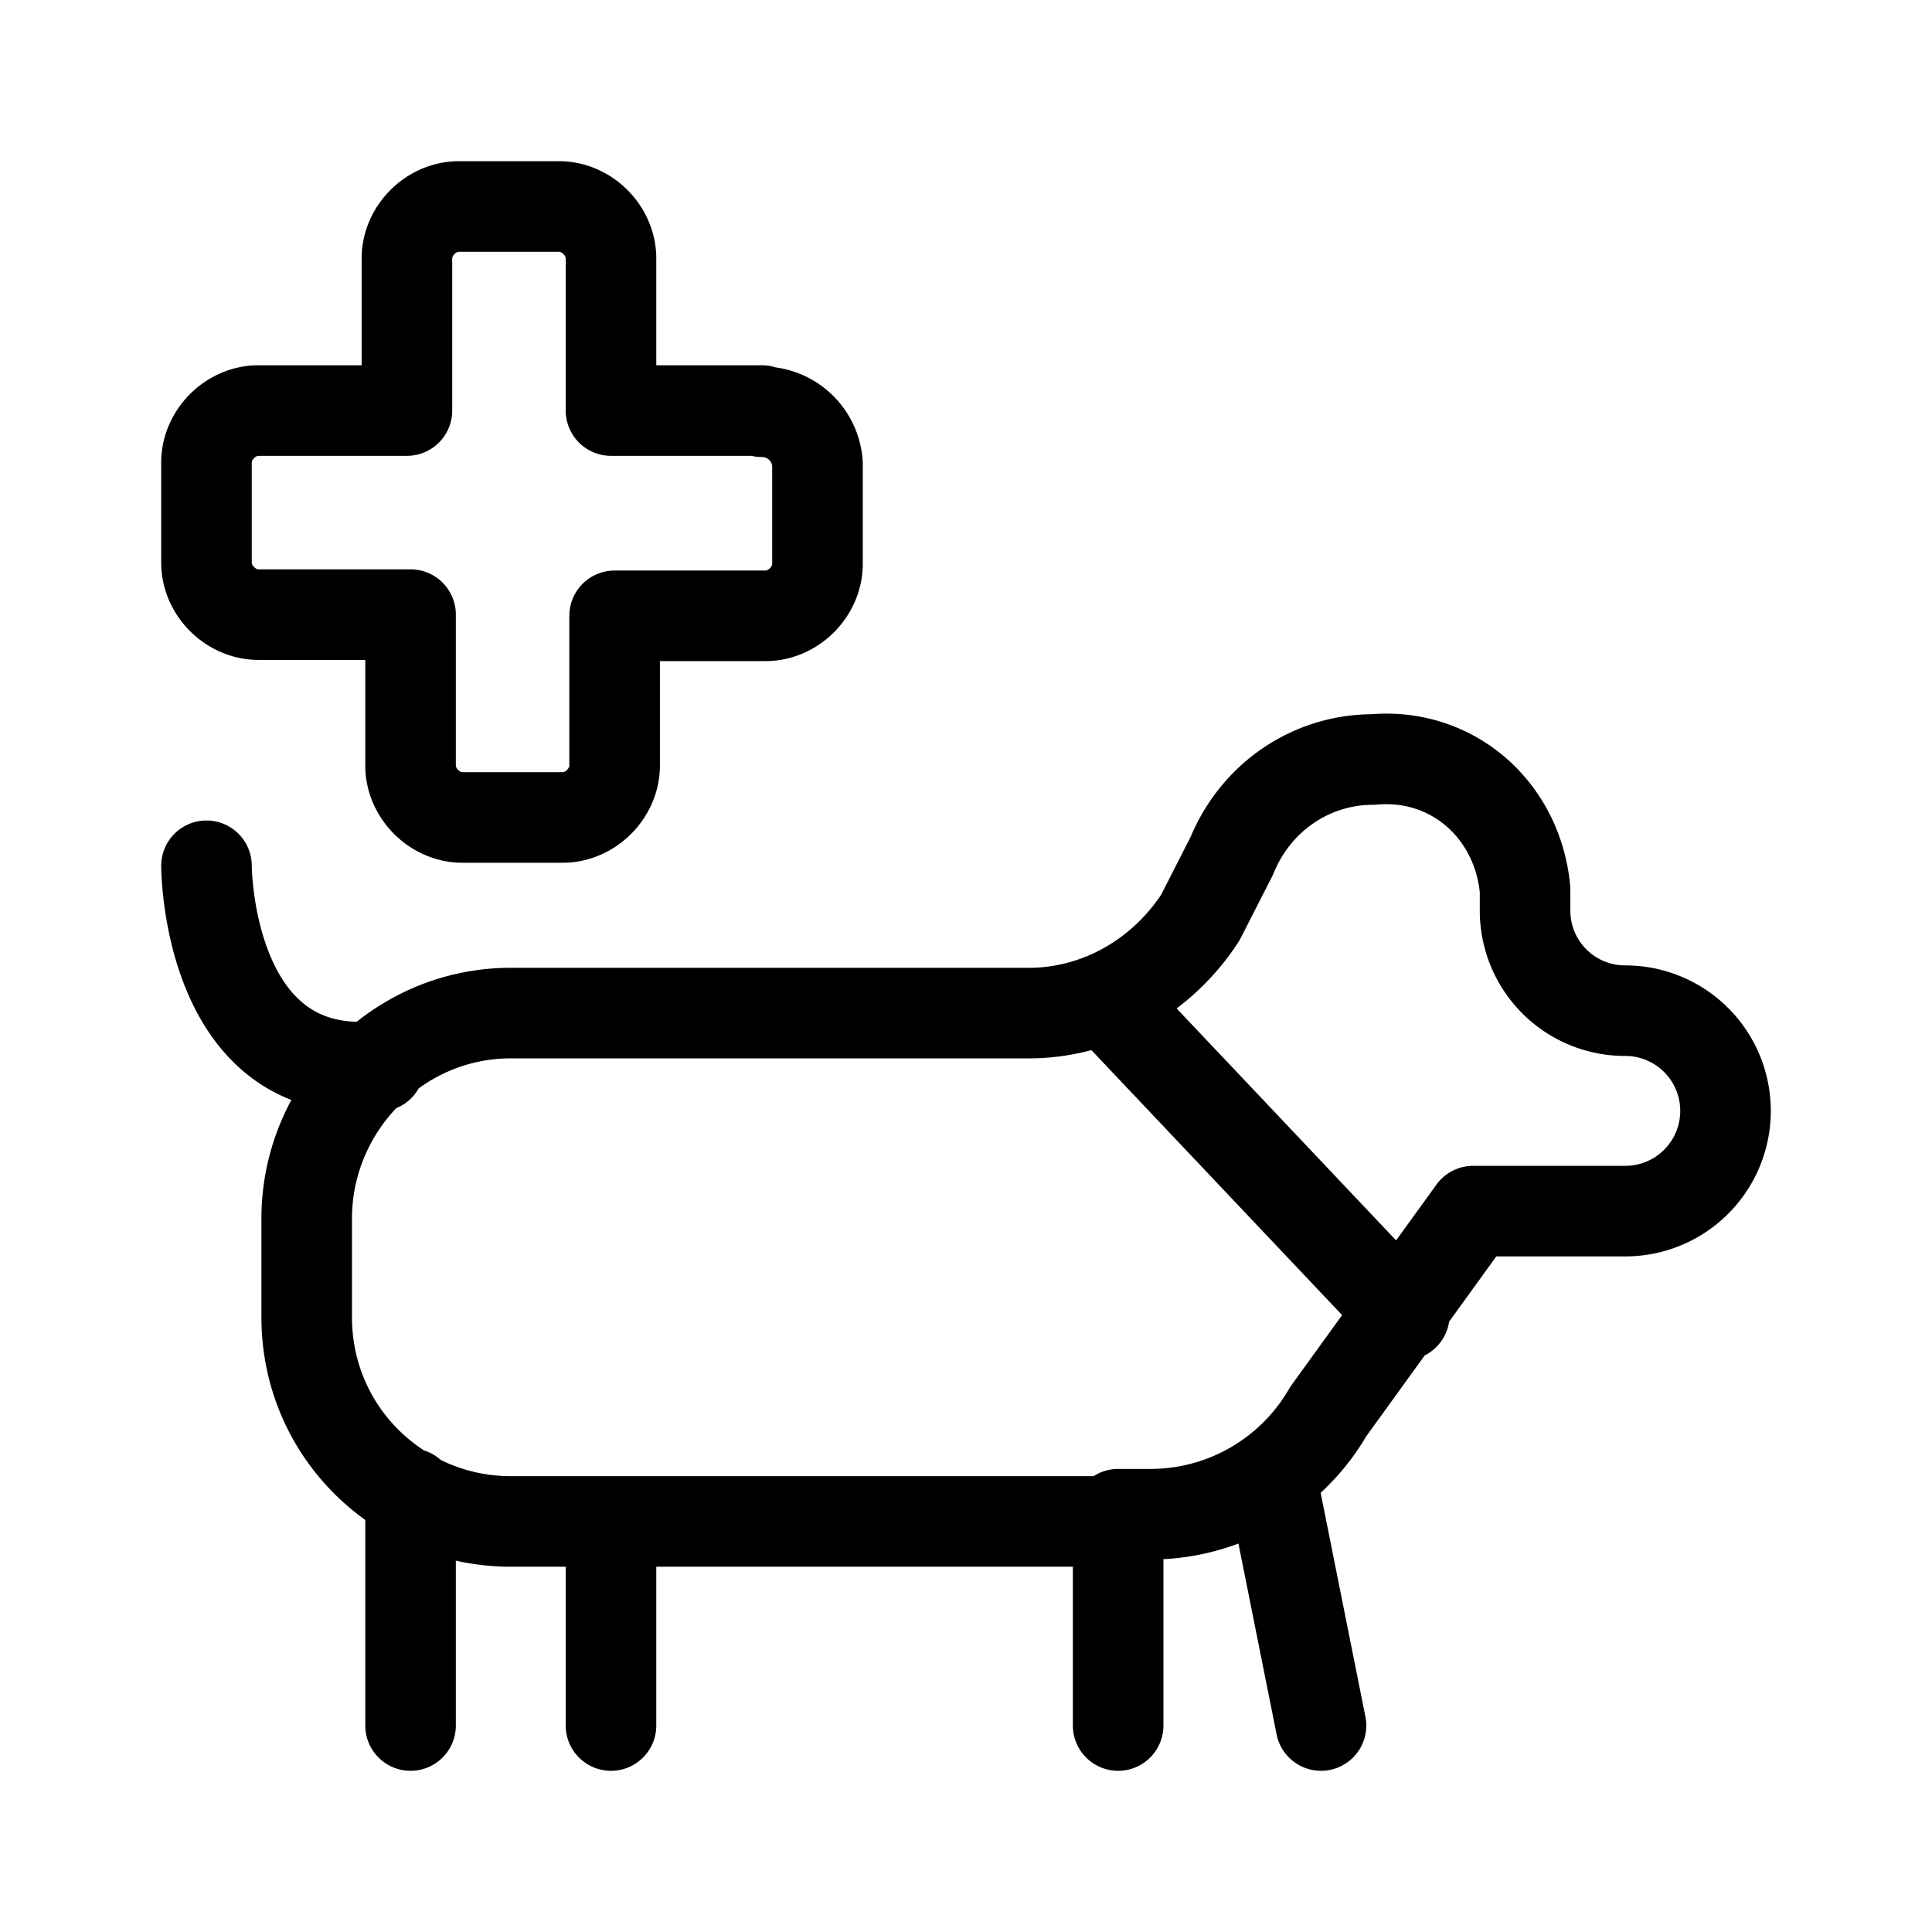 <svg xmlns="http://www.w3.org/2000/svg" viewBox="0 0 16 16">
  <path fill="none" stroke="#000" stroke-linecap="round" stroke-linejoin="round" stroke-width=".75" d="M6.31 3.4H5.06V2.14c0-.23-.2-.43-.43-.43H3.8c-.23 0-.43.2-.43.43V3.4H2.14c-.23 0-.43.2-.43.43v.83c0 .23.2.43.43.43H3.4v1.25c0 .23.2.43.43.43h.83c.23 0 .43-.2.43-.43V5.1h1.25c.23 0 .43-.2.43-.43v-.83a.46.46 0 00-.46-.43zm2.95 9.2H4.23c-.92 0-1.69-.74-1.69-1.69v-.82c0-.92.75-1.7 1.69-1.7h4.29c.57 0 1.1-.3 1.42-.79l.26-.51c.2-.49.66-.8 1.17-.8.66-.06 1.2.42 1.26 1.08v.17c0 .46.37.83.83.83a.83.83 0 010 1.66H12.2L11 11.69a1.7 1.7 0 01-1.46.85h-.28zM1.71 7.17s0 1.8 1.43 1.66m6.12 3.77v1.69m1.68 0l-.4-2m-7.14.08v1.92m1.66-1.69v1.69m6.57-3.4l-2.46-2.6"/>
</svg>